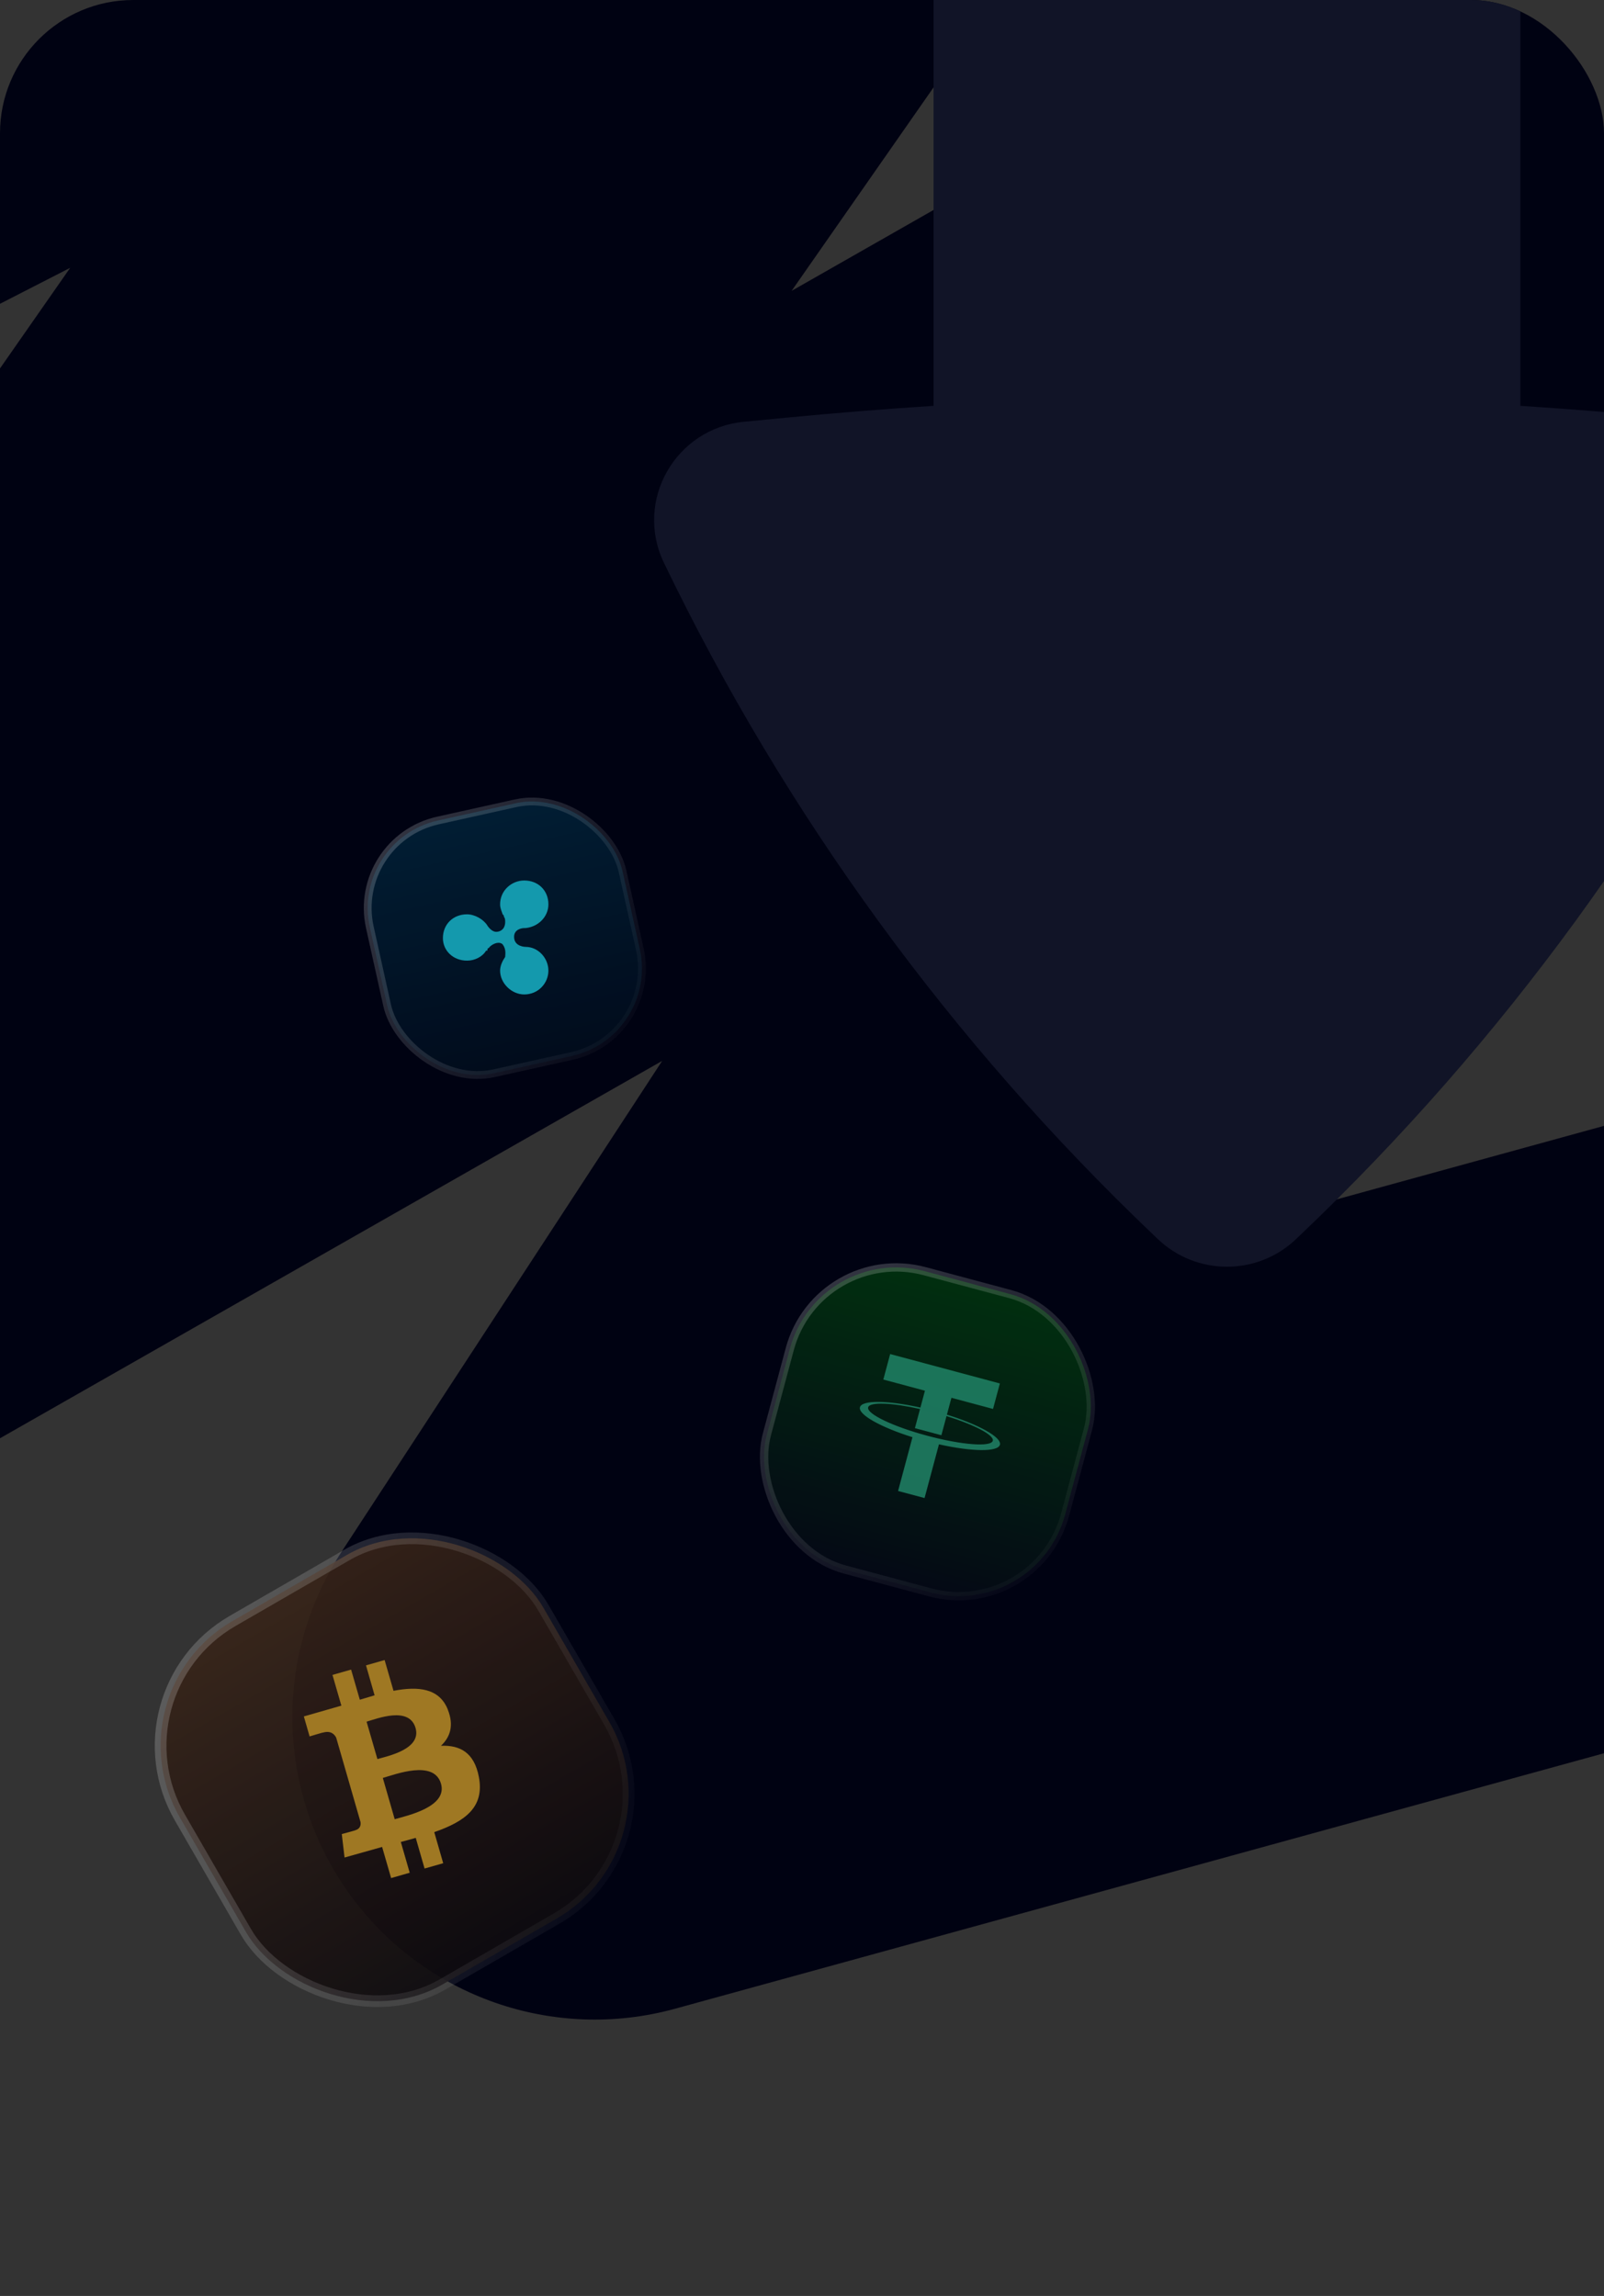 <svg width="385" height="551" viewBox="0 0 385 551" fill="none" xmlns="http://www.w3.org/2000/svg">
<rect x="0" y="0" width="385" height="551" fill="#333333" stroke="none"/>
<g clip-path="url(#clip0_4469_103241)">
<path fill-rule="evenodd" clip-rule="evenodd" d="M297.885 -181.026C319.805 -155.912 321.802 -119.097 302.729 -91.758L190.008 69.803L348.04 -20.248C377.165 -36.844 413.867 -31.338 436.84 -6.926C459.813 17.485 463.082 54.453 444.75 82.518L308.397 291.258L426.211 258.861C464.866 248.232 504.819 270.951 515.448 309.606C526.077 348.26 503.358 388.213 464.703 398.842L162.013 482.077C132.918 490.077 101.908 479.244 84.124 454.866C66.34 430.489 65.493 397.652 81.995 372.389L158.936 254.601L-17.731 355.271C-47.216 372.072 -84.407 366.202 -107.284 341.136C-130.161 316.071 -132.618 278.5 -113.2 250.668L16.848 64.272L-131.947 140.526L-198.158 11.327L210.092 -197.893C239.757 -213.096 275.965 -206.139 297.885 -181.026Z" fill="#000212"/>
<path d="M257.292 -96C238.949 -96 224.078 -81.214 224.078 -62.974L224.078 97.401C212.273 98.158 200.478 99.106 188.696 100.245L178.559 101.224C162.077 102.817 152.207 120.221 159.363 135.07C188.459 195.439 228.275 250.09 276.895 296.395L277.934 297.384C287.196 306.205 301.804 306.205 311.066 297.384L312.105 296.395C360.725 250.09 400.541 195.439 429.637 135.07C436.793 120.221 426.923 102.817 410.441 101.224L400.304 100.245C388.522 99.106 376.726 98.158 364.921 97.401L364.921 -62.974C364.921 -81.214 350.051 -96 331.708 -96L257.292 -96Z" fill="#111427"/>
<g opacity="0.9">
<rect x="84.116" y="201.573" width="62.13" height="62.13" rx="21.509" transform="rotate(-12.51 84.116 201.573)" fill="url(#paint0_linear_4469_103241)"/>
<path fill-rule="evenodd" clip-rule="evenodd" d="M126.139 222.727L125.832 222.727C125.223 222.727 123.392 223.029 123.392 224.834C123.392 227.238 126.139 227.238 126.139 227.238C129.188 227.238 131.629 229.94 131.629 232.945C131.629 235.954 129.188 238.656 125.832 238.656C122.783 238.656 120.036 235.954 120.036 232.945C120.036 231.744 120.645 230.541 121.258 229.643C121.258 229.038 121.56 227.839 120.644 226.634C119.733 225.736 117.902 226.634 117.292 227.536C116.986 227.536 116.986 227.838 116.986 228.14L116.68 228.14C115.769 229.643 113.937 230.541 112.105 230.541C108.749 230.541 106.309 228.14 106.309 225.131C106.309 221.825 108.749 219.425 112.105 219.425C113.936 219.425 116.071 220.626 116.986 222.127C116.986 222.127 117.902 223.629 119.12 223.629C120.036 223.629 121.259 223.029 121.259 221.225C121.259 220.927 121.259 220.323 120.953 220.024C120.953 219.722 120.953 219.722 120.646 219.424C120.344 218.522 120.037 217.917 120.037 217.019C120.037 213.713 122.784 211.309 125.834 211.309C129.19 211.309 131.63 213.713 131.63 217.019C131.63 220.024 129.19 222.429 126.14 222.726L126.139 222.727Z" fill="#16AABE"/>
<rect x="84.116" y="201.573" width="62.13" height="62.13" rx="21.509" transform="rotate(-12.51 84.116 201.573)" stroke="url(#paint1_linear_4469_103241)" stroke-width="1.87"/>
</g>
<g opacity="0.9">
<rect x="25.912" y="406.282" width="100.739" height="100.739" rx="34.546" transform="rotate(-30 25.912 406.282)" fill="url(#paint2_linear_4469_103241)"/>
<path d="M107.5 410.304C105.452 405.12 100.365 404.639 94.452 405.775L92.319 398.391L87.847 399.665L89.913 406.856C88.746 407.193 87.549 407.56 86.364 407.916L84.274 400.684L79.802 401.958L81.937 409.334L72.93 411.92L74.313 416.724C74.313 416.724 77.595 415.715 77.558 415.794C79.374 415.279 80.269 416.172 80.7 417.032L86.533 437.265C86.629 437.862 86.551 438.87 85.288 439.234C85.361 439.266 82.036 440.151 82.036 440.151L82.7 445.781L91.717 443.244L93.88 450.714L98.341 449.436L96.208 442.052C97.445 441.72 98.631 441.401 99.79 441.066L101.908 448.424L106.379 447.149L104.231 439.688C111.625 437.118 116.335 433.718 114.939 426.438C113.82 420.567 110.408 418.784 105.842 418.966C108.05 416.898 109.002 414.1 107.491 410.312L107.5 410.304ZM105.849 428.063C107.457 433.643 97.765 435.718 94.738 436.589L91.885 426.687C94.917 425.824 104.164 422.239 105.849 428.063ZM99.742 414.692C101.211 419.771 93.107 421.436 90.585 422.154L87.988 413.178C90.511 412.46 98.212 409.395 99.742 414.692Z" fill="#B08525"/>
<rect x="25.912" y="406.282" width="100.739" height="100.739" rx="34.546" transform="rotate(-30 25.912 406.282)" stroke="url(#paint3_linear_4469_103241)" stroke-width="2.8"/>
</g>
<g opacity="0.9">
<rect x="196.407" y="298.225" width="74.117" height="74.117" rx="26.456" transform="rotate(15 196.407 298.225)" fill="url(#paint4_linear_4469_103241)" fill-opacity="0.2"/>
<path opacity="0.8" fill-rule="evenodd" clip-rule="evenodd" d="M213.66 324.957L239.993 332.013L238.354 338.129L228.367 335.452L227.282 339.499C234.985 341.9 240.482 344.953 240.007 346.724C239.533 348.496 233.245 348.391 225.373 346.619L221.917 359.517L215.56 357.814L219.017 344.911C211.377 342.515 205.938 339.484 206.41 337.722C206.882 335.96 213.108 336.055 220.924 337.8L222.009 333.749L212.021 331.073L213.66 324.957ZM220.832 338.144C214.051 336.625 208.733 336.403 208.374 337.746C207.958 339.298 214.319 342.351 222.582 344.564C230.844 346.778 237.879 347.315 238.295 345.764C238.657 344.413 233.883 341.924 227.19 339.842L225.958 344.441L219.601 342.737L220.832 338.144Z" fill="#269876"/>
<rect x="196.407" y="298.225" width="74.117" height="74.117" rx="26.456" transform="rotate(15 196.407 298.225)" stroke="url(#paint5_linear_4469_103241)" stroke-width="2"/>
</g>
</g>
<defs>
<linearGradient id="paint0_linear_4469_103241" x1="115" y1="200.863" x2="115" y2="264.863" gradientUnits="userSpaceOnUse">
<stop stop-color="#012137"/>
<stop offset="1" stop-color="#010C1C"/>
</linearGradient>
<linearGradient id="paint1_linear_4469_103241" x1="83" y1="200.863" x2="147.914" y2="264.863" gradientUnits="userSpaceOnUse">
<stop stop-color="white" stop-opacity="0.24"/>
<stop offset="1" stop-color="white" stop-opacity="0"/>
</linearGradient>
<linearGradient id="paint2_linear_4469_103241" x1="75.77" y1="405.77" x2="75.77" y2="509.309" gradientUnits="userSpaceOnUse">
<stop stop-color="#382418"/>
<stop offset="1" stop-color="#0E0B0F"/>
</linearGradient>
<linearGradient id="paint3_linear_4469_103241" x1="24" y1="405.77" x2="129.018" y2="509.309" gradientUnits="userSpaceOnUse">
<stop stop-color="white" stop-opacity="0.24"/>
<stop offset="1" stop-color="white" stop-opacity="0"/>
</linearGradient>
<linearGradient id="paint4_linear_4469_103241" x1="233.759" y1="297" x2="233.759" y2="373.117" gradientUnits="userSpaceOnUse">
<stop stop-color="#05FF00"/>
<stop offset="1" stop-color="#162323"/>
</linearGradient>
<linearGradient id="paint5_linear_4469_103241" x1="195.7" y1="297" x2="272.904" y2="373.117" gradientUnits="userSpaceOnUse">
<stop stop-color="white" stop-opacity="0.24"/>
<stop offset="1" stop-color="white" stop-opacity="0"/>
</linearGradient>
<clipPath id="clip0_4469_103241">
<rect width="385" height="551" rx="32" fill="white"/>
</clipPath>
</defs>
</svg>
